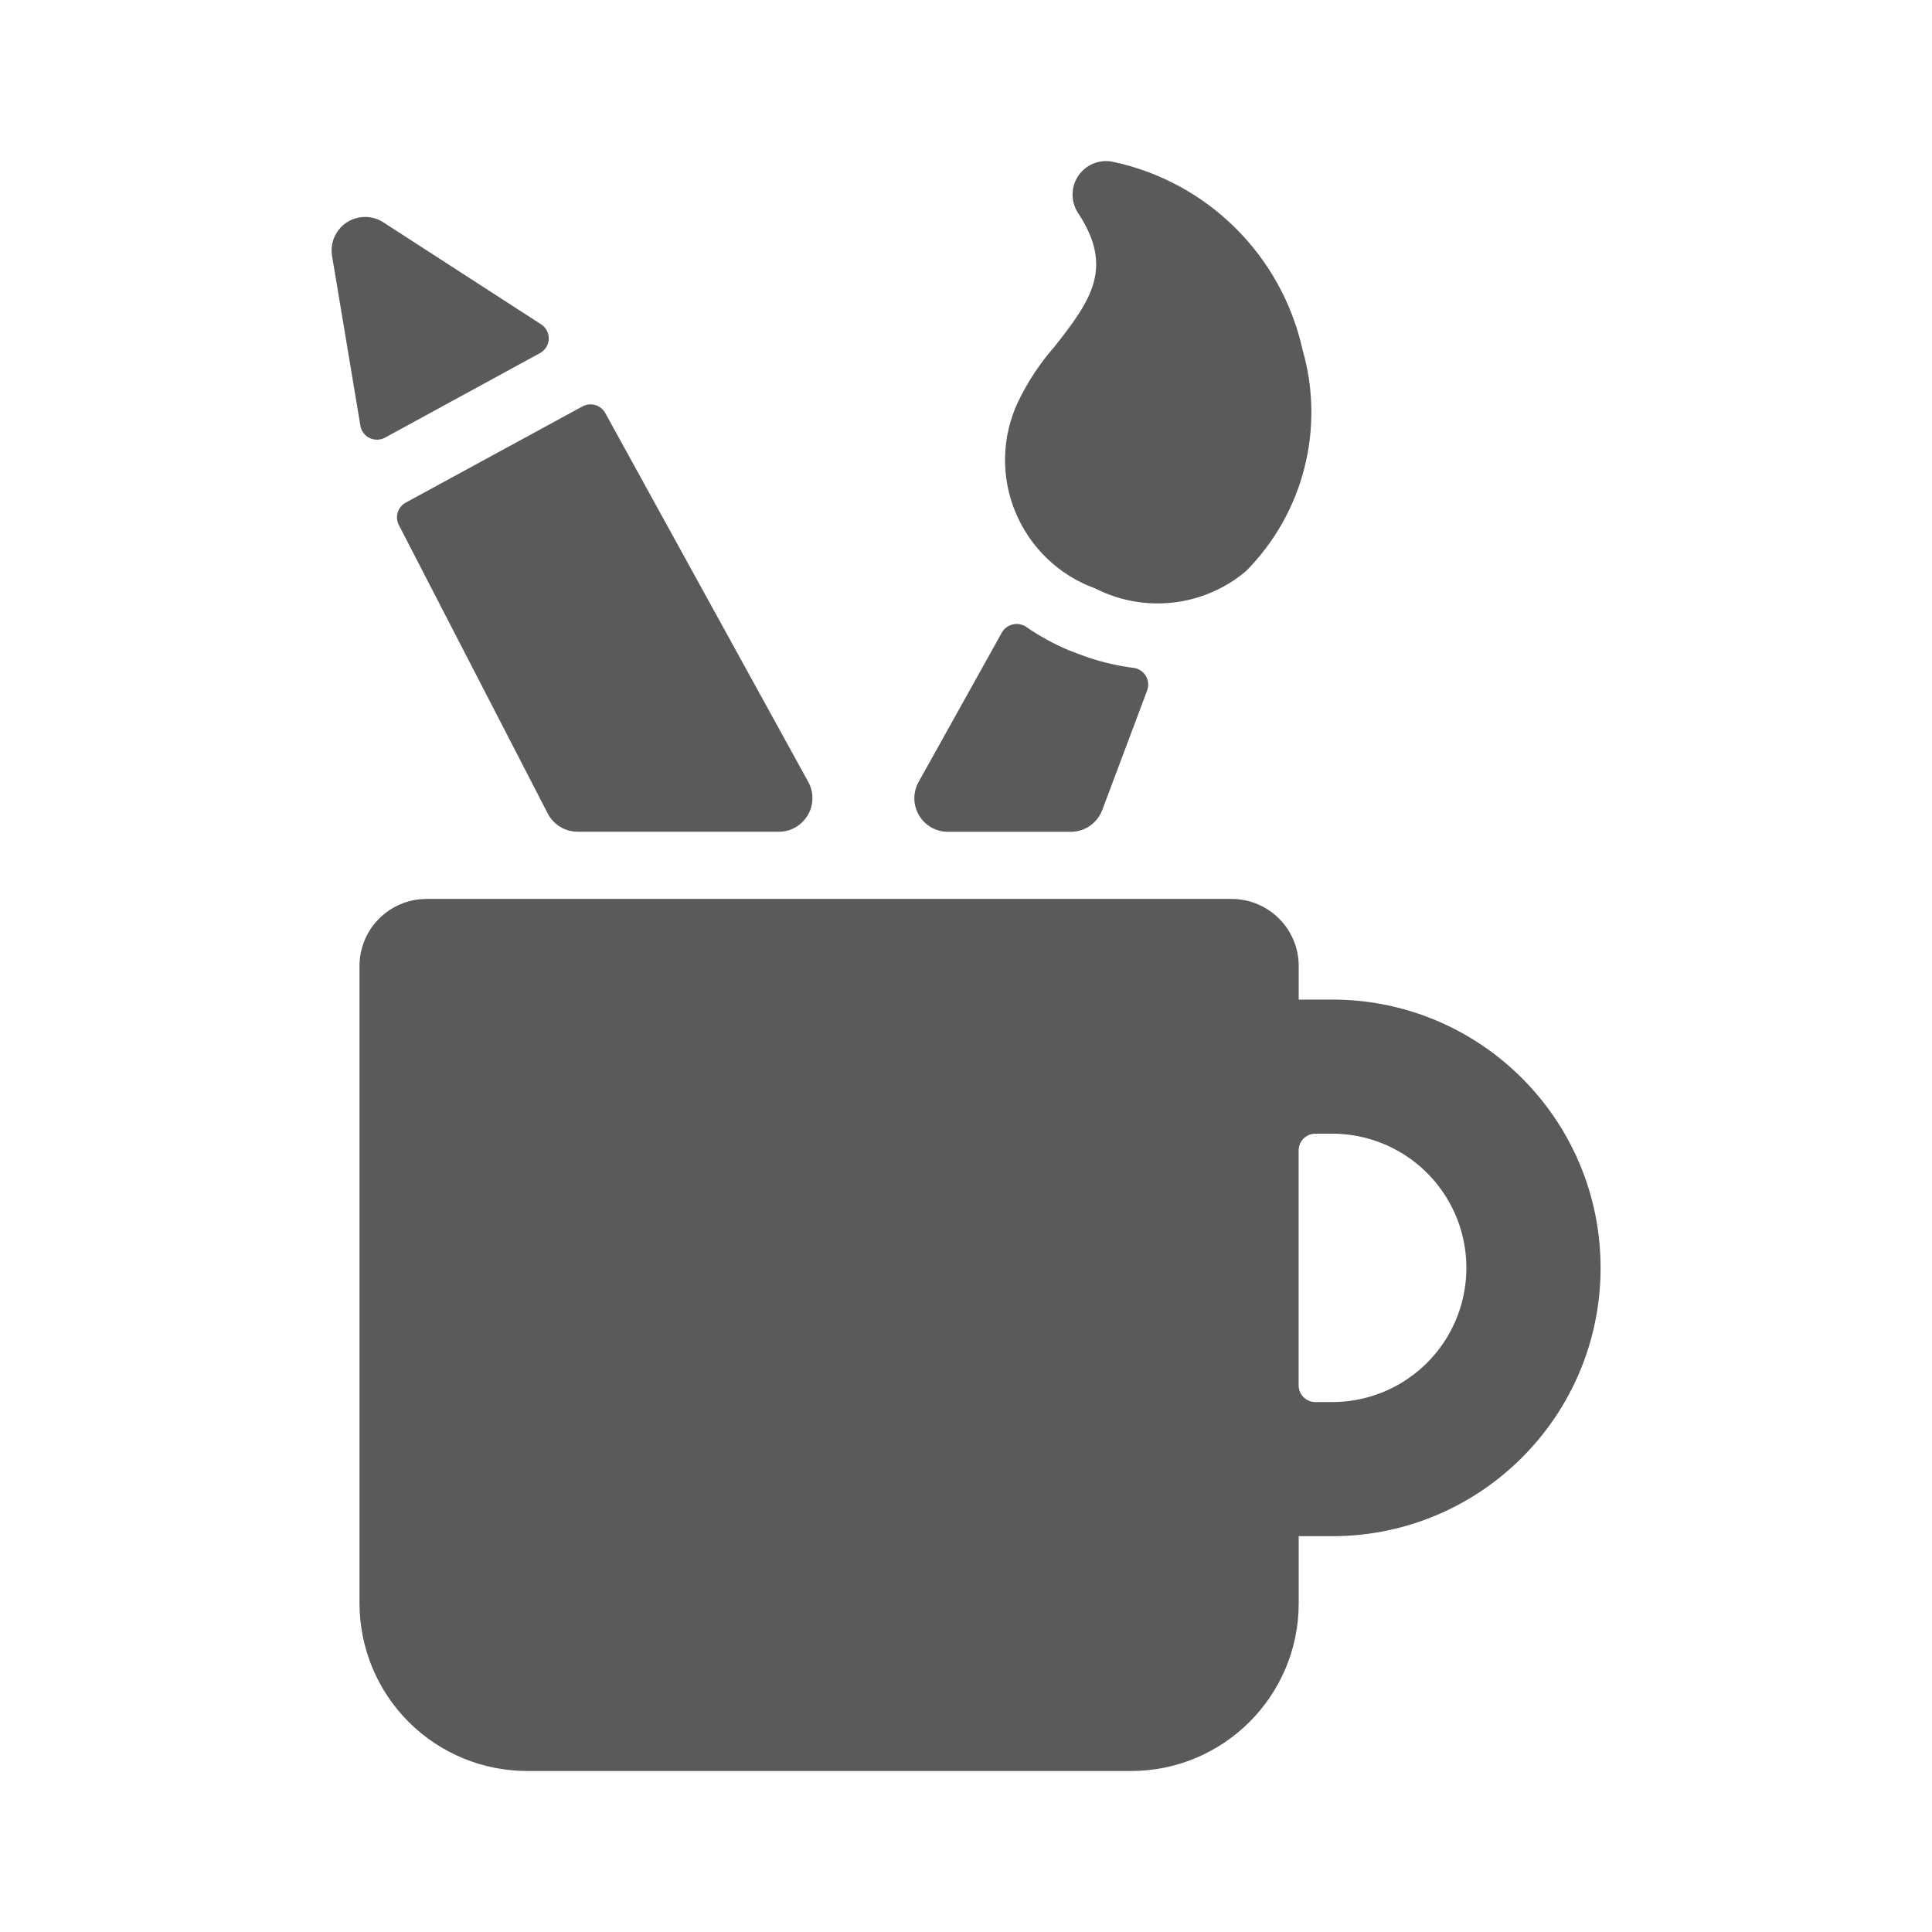 <?xml version="1.0" encoding="UTF-8"?>
<svg width="24px" height="24px" viewBox="0 0 24 24" version="1.1" xmlns="http://www.w3.org/2000/svg" xmlns:xlink="http://www.w3.org/1999/xlink">
    <title>13. Design/pen_station</title>
    <g id="13.-Design/pen_station" stroke="none" stroke-width="1" fill="none" fill-rule="evenodd">
        <path d="M15.299,11.167 C15.759,11.167 16.133,11.54 16.133,12 L16.133,12 L16.133,12.417 L16.549,12.417 C18.39,12.417 19.883,13.909 19.883,15.75 C19.883,17.591 18.39,19.083 16.549,19.083 L16.549,19.083 L16.133,19.083 L16.133,19.917 C16.133,21.067 15.2,22 14.049,22 L14.049,22 L6.549,22 C5.997,22 5.467,21.781 5.076,21.39 C4.685,20.999 4.466,20.469 4.466,19.917 L4.466,19.917 L4.466,12 C4.466,11.54 4.839,11.167 5.299,11.167 L5.299,11.167 Z M16.549,14.083 L16.341,14.083 C16.286,14.083 16.232,14.105 16.193,14.144 C16.154,14.183 16.132,14.236 16.132,14.292 L16.132,14.292 L16.132,17.208 C16.132,17.264 16.154,17.317 16.193,17.356 C16.232,17.395 16.286,17.417 16.341,17.417 L16.341,17.417 L16.549,17.417 C17.145,17.417 17.695,17.099 17.993,16.583 C18.29,16.068 18.29,15.432 17.993,14.917 C17.695,14.401 17.145,14.083 16.549,14.083 L16.549,14.083 Z M12.581,7.757 C12.638,7.743 12.698,7.754 12.747,7.787 C12.913,7.902 13.091,7.999 13.277,8.078 L13.277,8.078 C13.361,8.111 13.439,8.14 13.517,8.167 C13.701,8.229 13.891,8.272 14.083,8.297 C14.146,8.305 14.202,8.342 14.234,8.397 C14.267,8.452 14.272,8.518 14.25,8.578 L14.25,8.578 L13.692,10.064 C13.63,10.226 13.475,10.333 13.302,10.333 L13.302,10.333 L11.775,10.333 C11.627,10.333 11.491,10.255 11.416,10.128 C11.341,10.001 11.339,9.843 11.411,9.714 L11.411,9.714 L12.446,7.857 C12.475,7.806 12.524,7.77 12.581,7.757 Z M7.237,5.048 C7.338,4.994 7.464,5.031 7.519,5.131 L7.519,5.131 L10.041,9.714 C10.112,9.843 10.109,10 10.034,10.127 C9.959,10.254 9.823,10.332 9.676,10.332 L9.676,10.332 L7.176,10.332 C7.02,10.332 6.877,10.245 6.805,10.107 L6.805,10.107 L4.955,6.523 C4.903,6.423 4.94,6.3 5.038,6.245 L5.038,6.245 Z M13.756,2.001 L13.839,2.013 C15.008,2.267 15.922,3.178 16.181,4.346 C16.462,5.322 16.193,6.375 15.477,7.096 C14.953,7.537 14.216,7.621 13.606,7.31 C13.157,7.148 12.797,6.804 12.614,6.362 C12.431,5.921 12.443,5.423 12.647,4.991 C12.766,4.744 12.917,4.514 13.098,4.308 C13.568,3.715 13.833,3.317 13.393,2.647 C13.298,2.504 13.301,2.317 13.4,2.177 C13.498,2.037 13.673,1.972 13.839,2.013 Z M4.301,2.767 C4.436,2.676 4.611,2.671 4.75,2.754 L4.75,2.754 L6.722,4.029 C6.784,4.069 6.82,4.138 6.817,4.212 C6.814,4.285 6.772,4.352 6.707,4.387 L6.707,4.387 L4.782,5.437 C4.723,5.469 4.652,5.47 4.591,5.441 C4.53,5.412 4.488,5.355 4.477,5.288 L4.477,5.288 L4.125,3.18 C4.098,3.02 4.167,2.859 4.301,2.767 Z" id="🖍-Color" fill="#5A5A5A"></path>
        <rect id="_Transparent_Rectangle_" x="0" y="0" width="24" height="24"></rect>
    </g>
</svg>